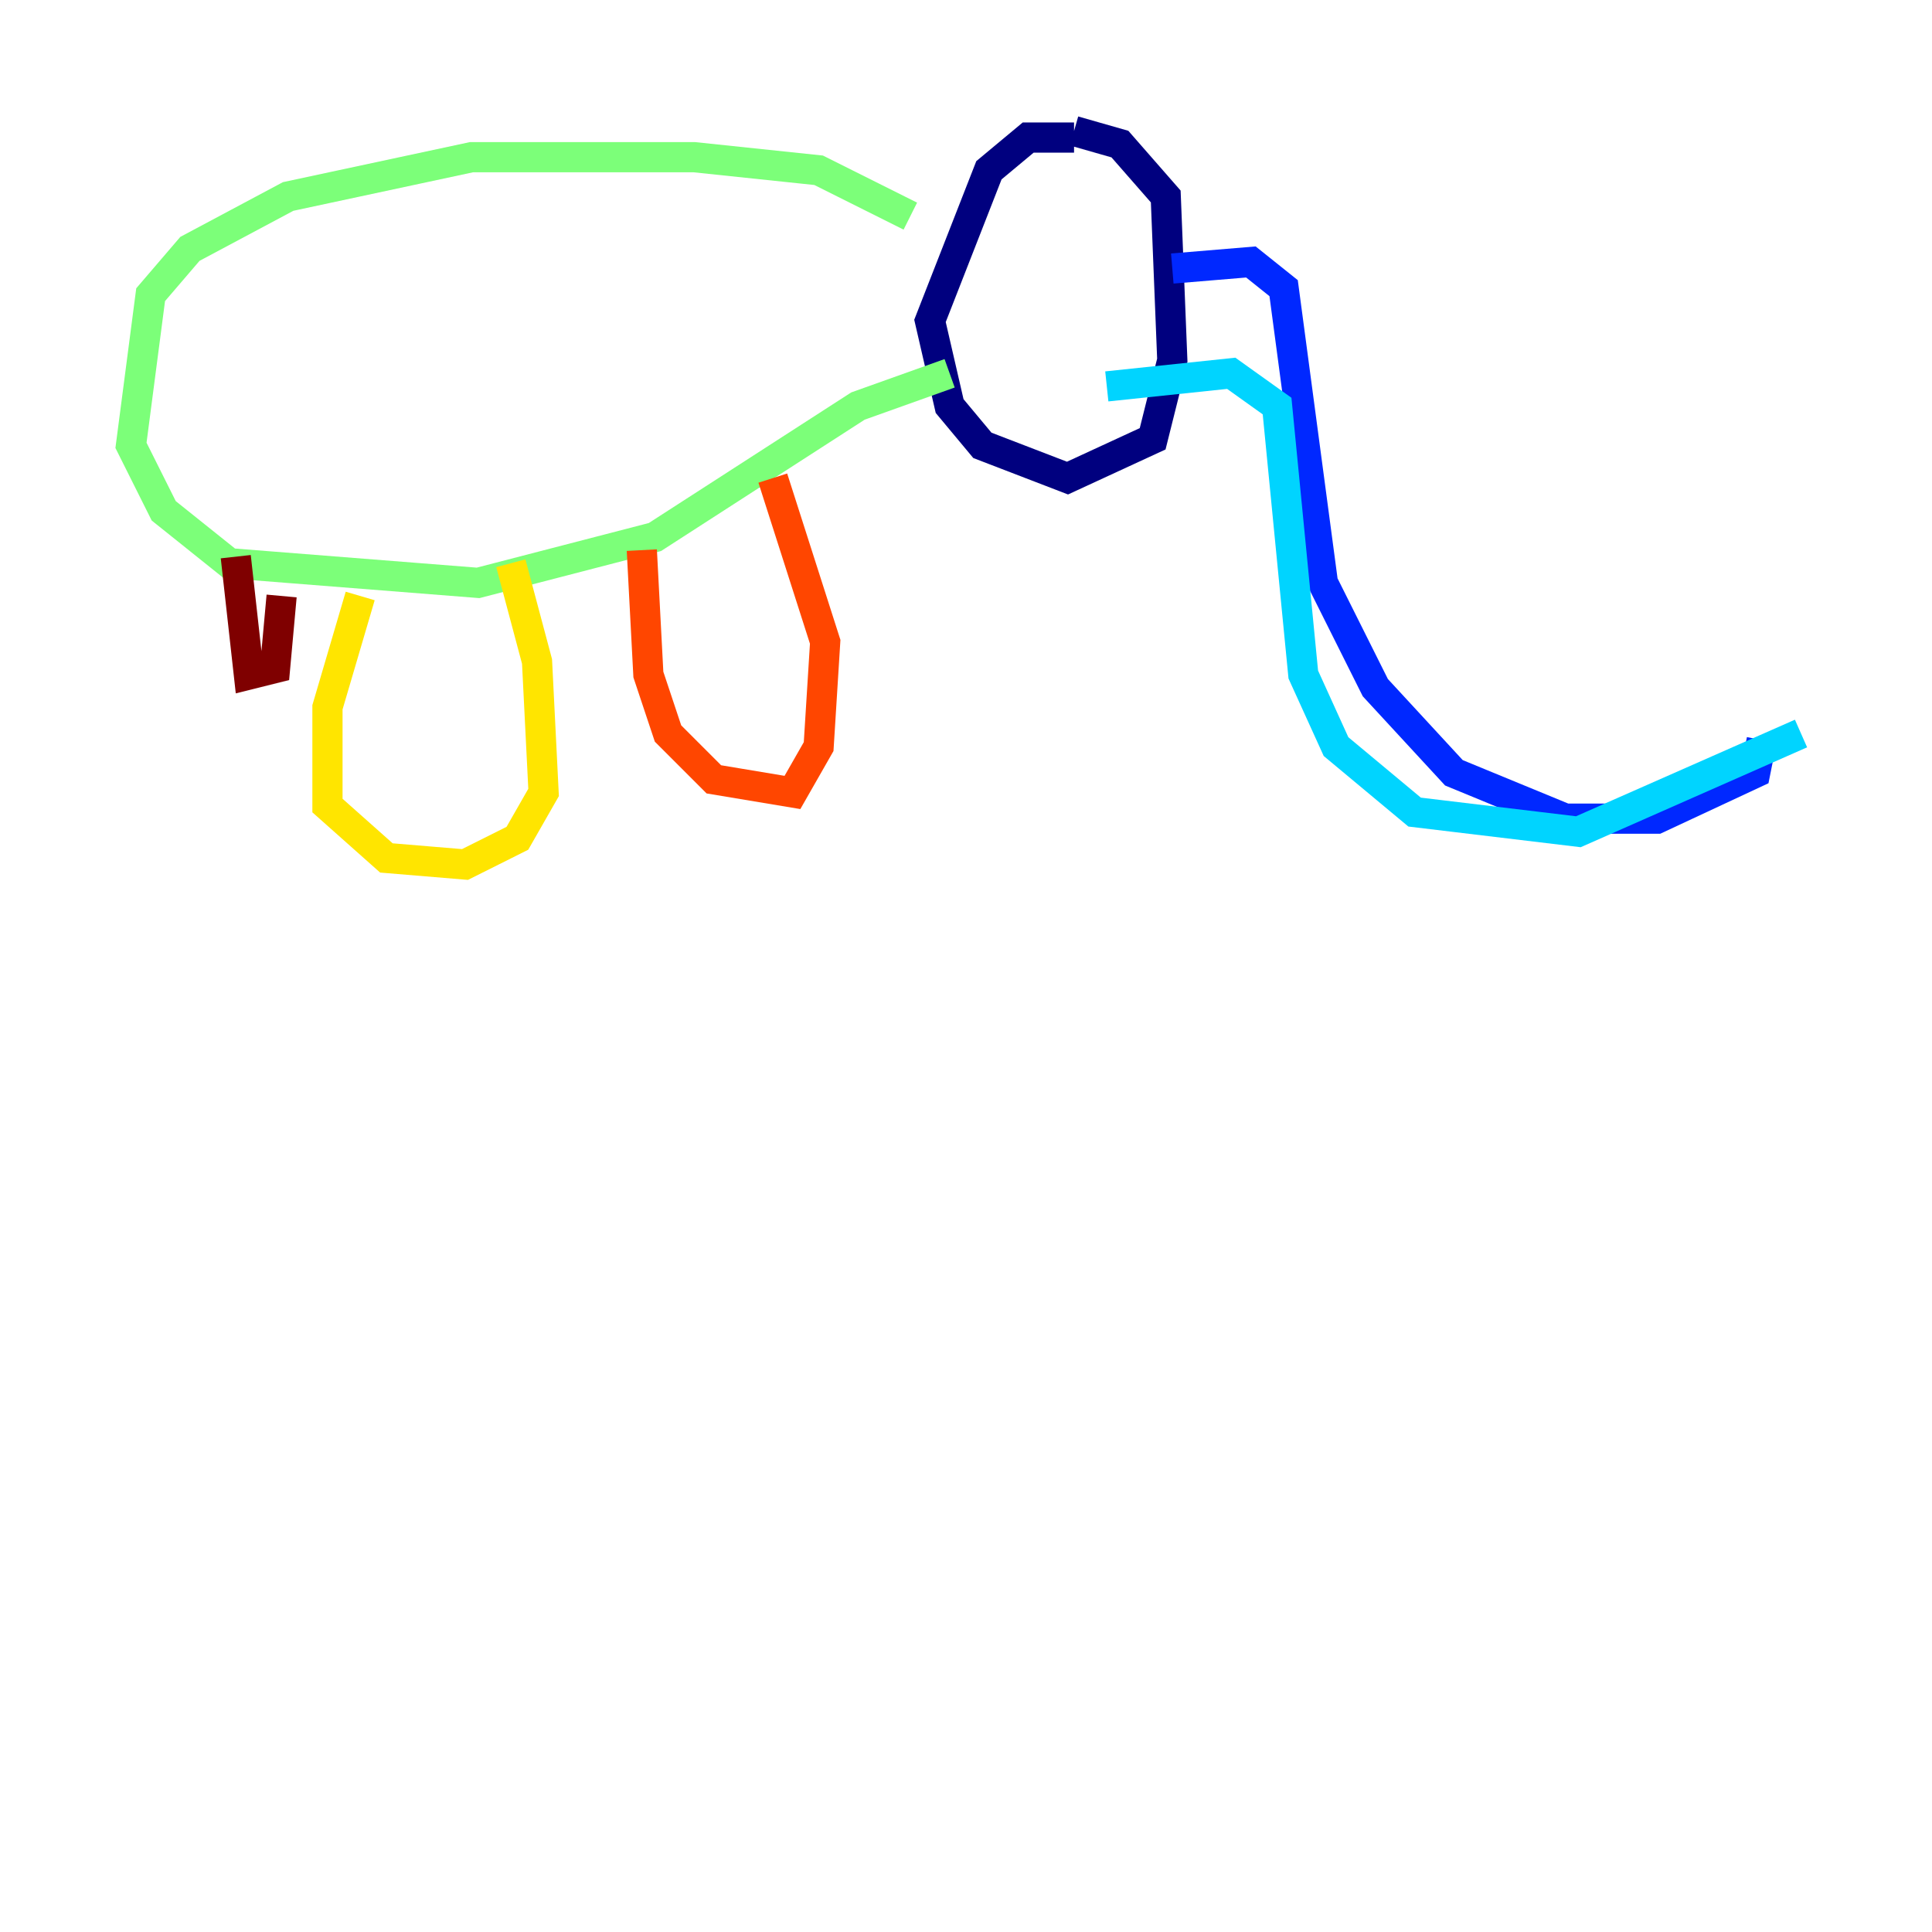 <?xml version="1.0" encoding="utf-8" ?>
<svg baseProfile="tiny" height="128" version="1.2" viewBox="0,0,128,128" width="128" xmlns="http://www.w3.org/2000/svg" xmlns:ev="http://www.w3.org/2001/xml-events" xmlns:xlink="http://www.w3.org/1999/xlink"><defs /><polyline fill="none" points="71.159,9.112 68.122,9.112 65.519,11.281 61.614,21.261 62.915,26.902 65.085,29.505 70.725,31.675 76.366,29.071 77.668,23.864 77.234,13.017 74.197,9.546 71.159,8.678" stroke="#00007f" stroke-width="2" /><polyline fill="none" points="77.668,17.79 82.875,17.356 85.044,19.091 87.647,38.617 91.119,45.559 96.325,51.2 103.702,54.237 109.776,54.237 116.285,51.2 116.719,49.031" stroke="#0028ff" stroke-width="2" /><polyline fill="none" points="73.329,25.6 81.573,24.732 84.61,26.902 86.346,44.691 88.515,49.464 93.722,53.803 104.57,55.105 119.322,48.597" stroke="#00d4ff" stroke-width="2" /><polyline fill="none" points="60.312,14.319 54.237,11.281 45.993,10.414 31.241,10.414 19.091,13.017 12.583,16.488 9.98,19.525 8.678,29.505 10.848,33.844 15.186,37.315 31.675,38.617 43.39,35.58 56.841,26.902 62.915,24.732" stroke="#7cff79" stroke-width="2" /><polyline fill="none" points="23.864,39.485 21.695,46.861 21.695,53.37 25.6,56.841 30.807,57.275 34.278,55.539 36.014,52.502 35.58,43.824 33.844,37.315" stroke="#ffe500" stroke-width="2" /><polyline fill="none" points="42.522,36.447 42.956,44.691 44.258,48.597 47.295,51.634 52.502,52.502 54.237,49.464 54.671,42.522 51.2,31.675" stroke="#ff4600" stroke-width="2" /><polyline fill="none" points="15.62,36.881 16.488,44.691 18.224,44.258 18.658,39.485" stroke="#7f0000" stroke-width="2" /></svg>